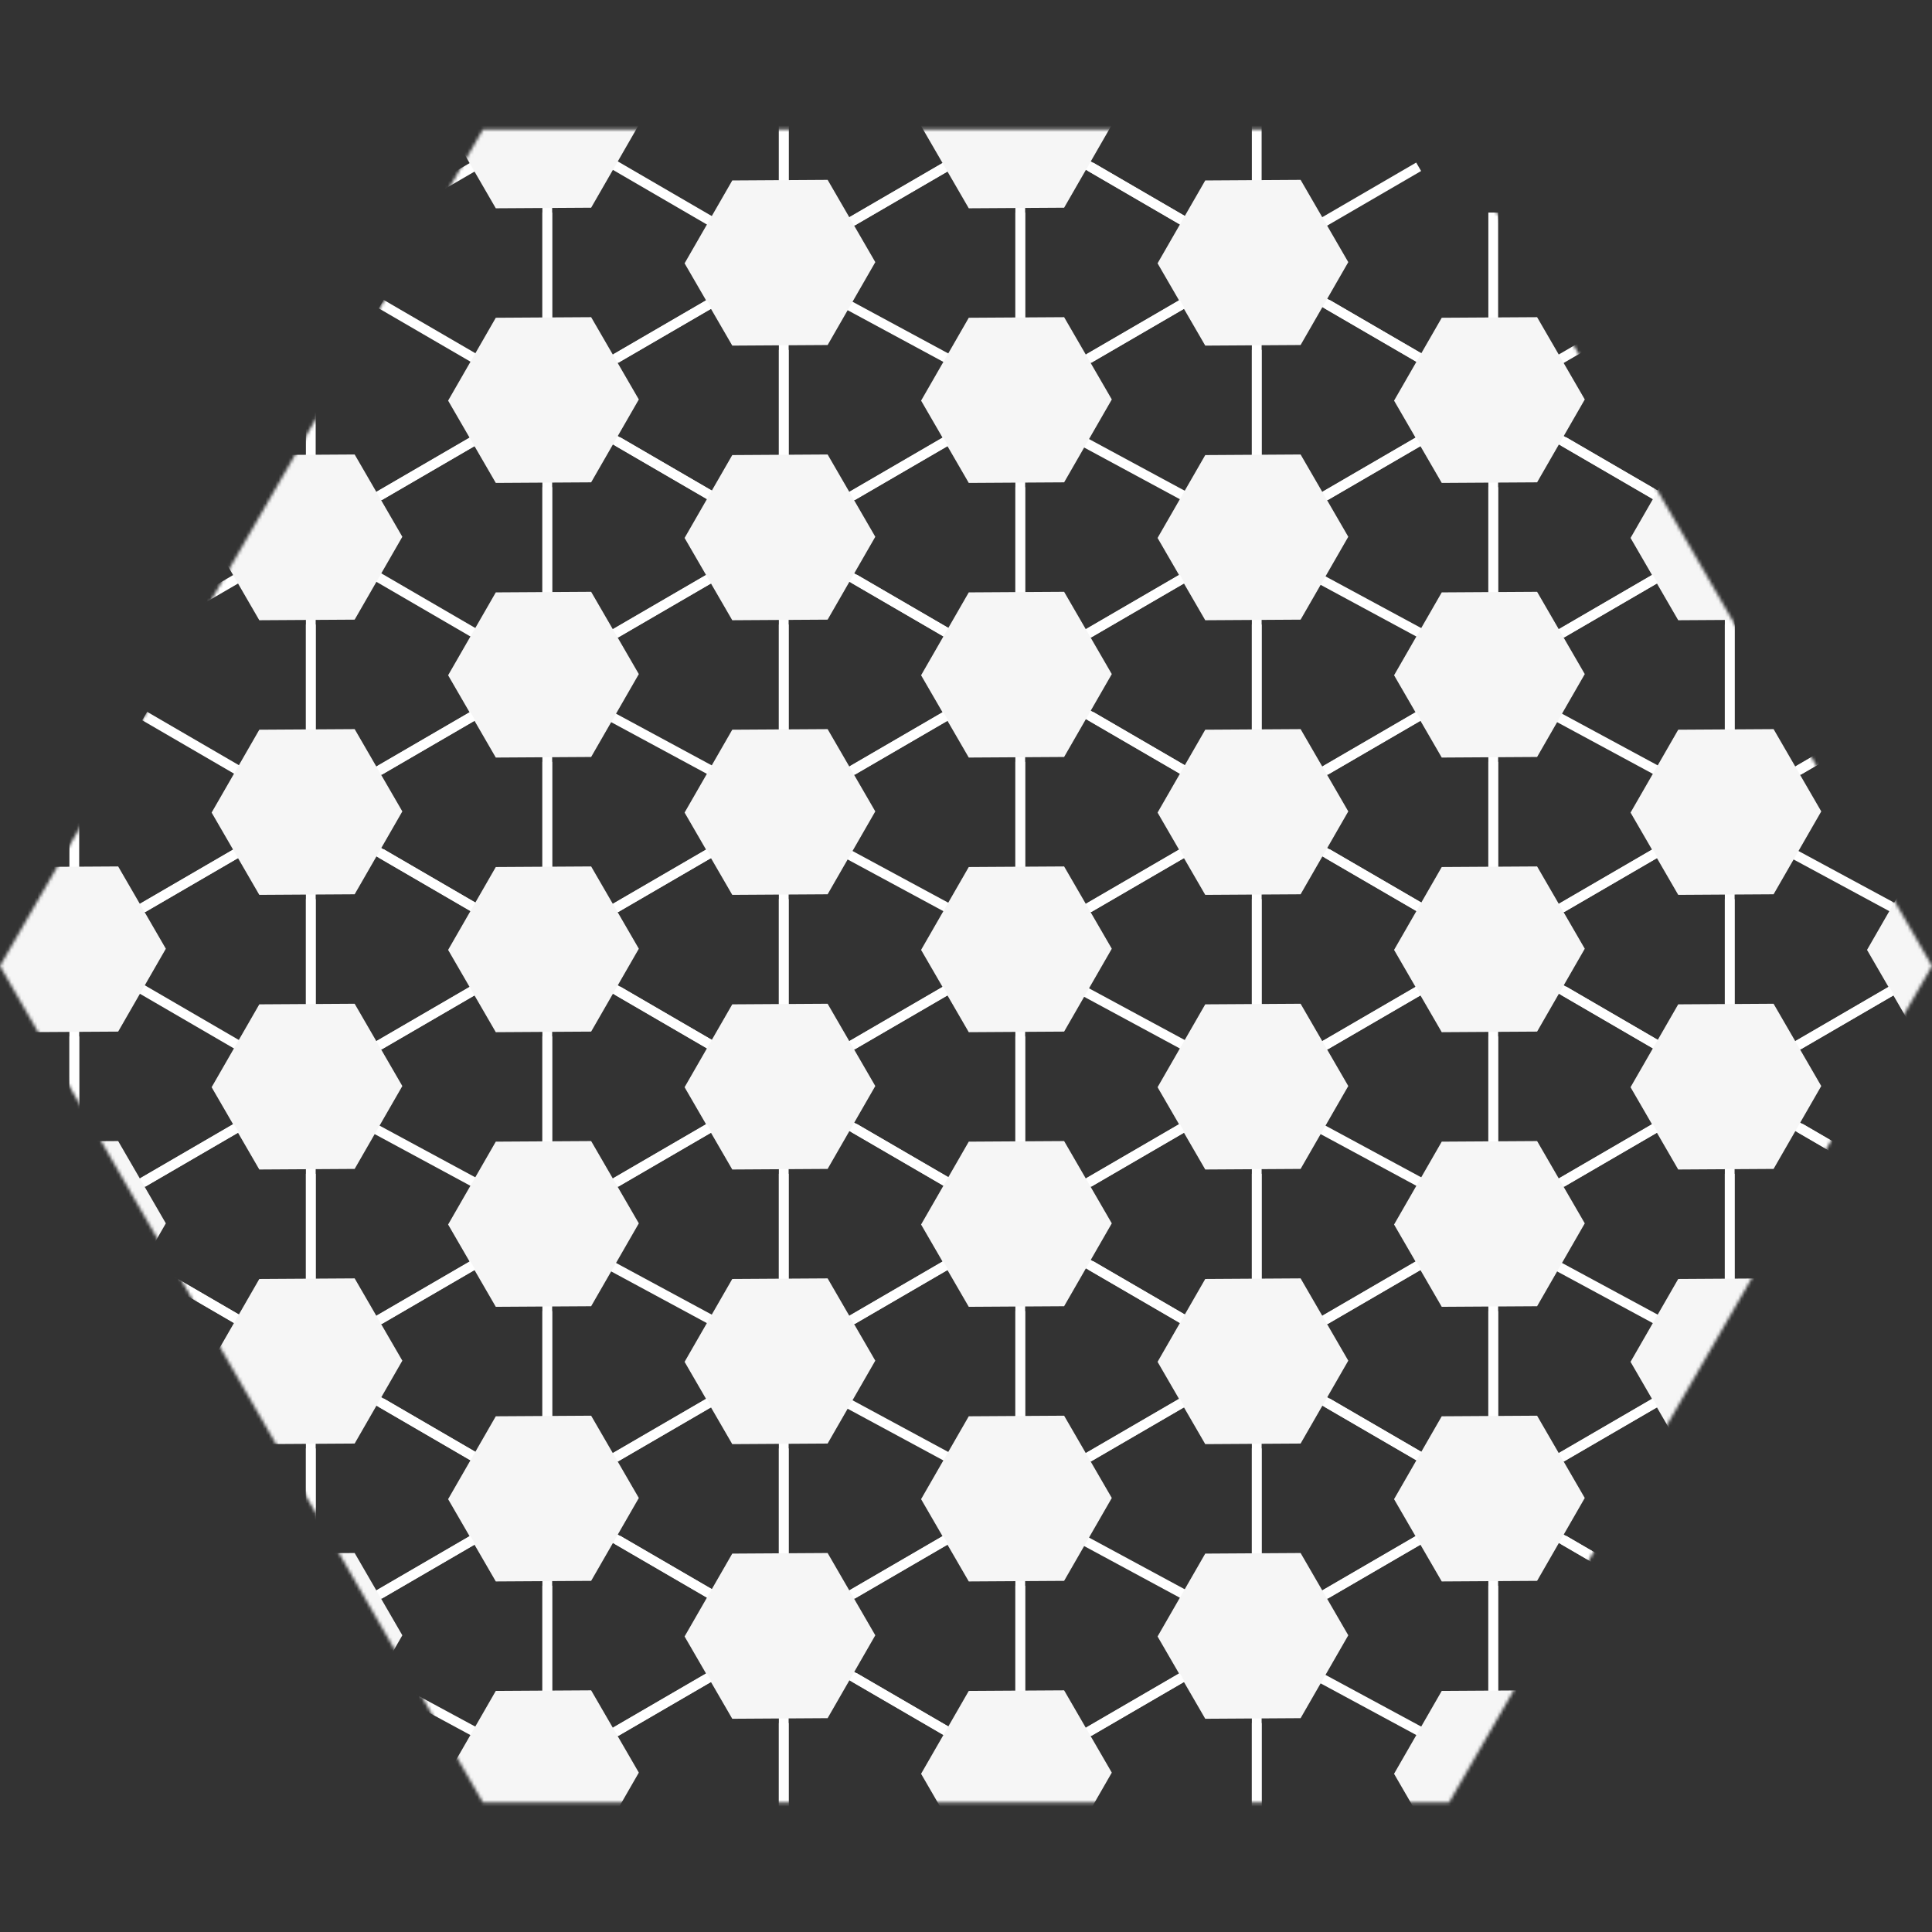 <svg width="593" height="593" viewBox="0 0 593 593" fill="none" xmlns="http://www.w3.org/2000/svg">
<rect x="0" y="0" width="593" height="593" fill="#333333" stroke="none"/>
<mask id="mask0_2901_7389" style="mask-type:alpha" maskUnits="userSpaceOnUse" x="0" y="39" width="593" height="515">
<path d="M593 296.5L444.75 553.276L148.25 553.276L-1.29604e-05 296.5L148.25 39.724L444.75 39.724L593 296.5Z" fill="#D9D9D9"/>
</mask>
<g mask="url(#mask0_2901_7389)">
<path d="M167.977 -19.052V98.023" stroke="white" stroke-width="3"/>
<path d="M217.676 9.046L116.466 67.896" stroke="white" stroke-width="3"/>
<path d="M116.992 9.046L218.202 67.896" stroke="white" stroke-width="3"/>
<path d="M196.078 38.315L181.444 63.752L152.176 63.932L137.542 38.675L152.176 13.237L181.444 13.057L196.078 38.315Z" fill="#F6F6F6"/>
<path d="M240.566 -61.199V55.876" stroke="white" stroke-width="3"/>
<path d="M240.566 23.095V140.171" stroke="white" stroke-width="3"/>
<path d="M290.262 51.193L189.052 110.043" stroke="white" stroke-width="3"/>
<path d="M223.004 73.438L290.779 110.039" stroke="white" stroke-width="3"/>
<path d="M268.664 80.462L254.03 105.9L224.762 106.08L210.127 80.822L224.762 55.385L254.03 55.205L268.664 80.462Z" fill="#F6F6F6"/>
<path d="M313.156 -19.052V98.023" stroke="white" stroke-width="3"/>
<path d="M362.852 9.046L261.642 67.896" stroke="white" stroke-width="3"/>
<path d="M262.168 9.046L363.377 67.896" stroke="white" stroke-width="3"/>
<path d="M341.254 38.315L326.62 63.752L297.351 63.932L282.717 38.675L297.351 13.237L326.62 13.057L341.254 38.315Z" fill="#F6F6F6"/>
<path d="M385.738 23.095V140.171" stroke="white" stroke-width="3"/>
<path d="M435.434 51.193L334.224 110.043" stroke="white" stroke-width="3"/>
<path d="M334.75 51.193L435.959 110.043" stroke="white" stroke-width="3"/>
<path d="M413.836 80.462L399.202 105.9L369.934 106.08L355.299 80.822L369.934 55.385L399.202 55.205L413.836 80.462Z" fill="#F6F6F6"/>
<path d="M458.328 65.242V182.317" stroke="white" stroke-width="3"/>
<path d="M508.023 93.34L406.814 152.19" stroke="white" stroke-width="3"/>
<path d="M407.336 93.34L508.545 152.19" stroke="white" stroke-width="3"/>
<path d="M486.426 122.609L471.792 148.046L442.523 148.226L427.889 122.969L442.523 97.531L471.792 97.351L486.426 122.609Z" fill="#F6F6F6"/>
<path d="M530.914 107.389V224.465" stroke="white" stroke-width="3"/>
<path d="M580.609 135.487L479.4 194.337" stroke="white" stroke-width="3"/>
<path d="M479.926 135.487L581.135 194.337" stroke="white" stroke-width="3"/>
<path d="M559.012 164.756L544.378 190.194L515.109 190.374L500.475 165.116L515.109 139.679L544.378 139.499L559.012 164.756Z" fill="#F6F6F6"/>
<path d="M653.195 177.635L551.986 236.485" stroke="white" stroke-width="3"/>
<path d="M552.512 177.635L653.721 236.485" stroke="white" stroke-width="3"/>
<path d="M631.594 206.904L616.96 232.341L587.691 232.521L573.057 207.264L587.691 181.826L616.96 181.646L631.594 206.904Z" fill="#F6F6F6"/>
<path d="M313.156 65.242V182.318" stroke="white" stroke-width="3"/>
<path d="M362.852 93.34L261.642 152.19" stroke="white" stroke-width="3"/>
<path d="M295.593 115.584L363.369 152.186" stroke="white" stroke-width="3"/>
<path d="M341.254 122.609L326.62 148.047L297.351 148.227L282.717 122.969L297.351 97.532L326.62 97.352L341.254 122.609Z" fill="#F6F6F6"/>
<path d="M385.738 107.389V224.465" stroke="white" stroke-width="3"/>
<path d="M435.434 135.487L334.224 194.337" stroke="white" stroke-width="3"/>
<path d="M368.175 157.731L435.951 194.333" stroke="white" stroke-width="3"/>
<path d="M413.836 164.756L399.202 190.194L369.934 190.374L355.299 165.116L369.934 139.679L399.202 139.499L413.836 164.756Z" fill="#F6F6F6"/>
<path d="M458.328 149.537V266.612" stroke="white" stroke-width="3"/>
<path d="M508.023 177.635L406.814 236.485" stroke="white" stroke-width="3"/>
<path d="M440.765 199.879L508.541 236.48" stroke="white" stroke-width="3"/>
<path d="M486.426 206.904L471.792 232.341L442.523 232.521L427.889 207.264L442.523 181.826L471.792 181.646L486.426 206.904Z" fill="#F6F6F6"/>
<path d="M530.914 191.684V308.759" stroke="white" stroke-width="3"/>
<path d="M580.609 219.781L479.4 278.631" stroke="white" stroke-width="3"/>
<path d="M513.351 242.026L581.127 278.627" stroke="white" stroke-width="3"/>
<path d="M559.012 249.05L544.378 274.488L515.109 274.668L500.475 249.41L515.109 223.973L544.378 223.793L559.012 249.05Z" fill="#F6F6F6"/>
<path d="M653.195 261.929L551.986 320.779" stroke="white" stroke-width="3"/>
<path d="M585.937 284.173L653.713 320.775" stroke="white" stroke-width="3"/>
<path d="M631.594 291.198L616.96 316.635L587.691 316.815L573.057 291.558L587.691 266.12L616.96 265.94L631.594 291.198Z" fill="#F6F6F6"/>
<path d="M95.394 107.389V224.464" stroke="white" stroke-width="3"/>
<path d="M145.09 135.487L43.88 194.337" stroke="white" stroke-width="3"/>
<path d="M44.406 135.487L145.616 194.337" stroke="white" stroke-width="3"/>
<path d="M123.492 164.756L108.858 190.193L79.59 190.373L64.956 165.116L79.59 139.678L108.858 139.498L123.492 164.756Z" fill="#F6F6F6"/>
<path d="M167.977 65.242V182.317" stroke="white" stroke-width="3"/>
<path d="M217.676 93.34L116.466 152.19" stroke="white" stroke-width="3"/>
<path d="M116.992 93.34L218.202 152.19" stroke="white" stroke-width="3"/>
<path d="M196.078 122.609L181.444 148.046L152.176 148.226L137.542 122.969L152.176 97.531L181.444 97.351L196.078 122.609Z" fill="#F6F6F6"/>
<path d="M167.977 149.536V266.611" stroke="white" stroke-width="3"/>
<path d="M217.676 177.634L116.466 236.484" stroke="white" stroke-width="3"/>
<path d="M150.418 199.878L218.193 236.48" stroke="white" stroke-width="3"/>
<path d="M196.078 206.903L181.444 232.341L152.176 232.521L137.542 207.263L152.176 181.826L181.444 181.646L196.078 206.903Z" fill="#F6F6F6"/>
<path d="M240.562 107.389V224.464" stroke="white" stroke-width="3"/>
<path d="M290.258 135.487L189.048 194.337" stroke="white" stroke-width="3"/>
<path d="M189.574 135.487L290.784 194.337" stroke="white" stroke-width="3"/>
<path d="M268.66 164.756L254.026 190.193L224.758 190.373L210.124 165.116L224.758 139.678L254.026 139.498L268.66 164.756Z" fill="#F6F6F6"/>
<path d="M313.152 149.536V266.611" stroke="white" stroke-width="3"/>
<path d="M362.848 177.634L261.638 236.484" stroke="white" stroke-width="3"/>
<path d="M262.164 177.634L363.373 236.484" stroke="white" stroke-width="3"/>
<path d="M341.25 206.903L326.616 232.341L297.348 232.521L282.713 207.263L297.348 181.826L326.616 181.646L341.25 206.903Z" fill="#F6F6F6"/>
<path d="M385.738 191.683V308.758" stroke="white" stroke-width="3"/>
<path d="M435.434 219.781L334.224 278.631" stroke="white" stroke-width="3"/>
<path d="M334.75 219.781L435.959 278.631" stroke="white" stroke-width="3"/>
<path d="M413.836 249.05L399.202 274.488L369.934 274.668L355.299 249.41L369.934 223.973L399.202 223.793L413.836 249.05Z" fill="#F6F6F6"/>
<path d="M458.328 233.83V350.905" stroke="white" stroke-width="3"/>
<path d="M508.023 261.928L406.814 320.778" stroke="white" stroke-width="3"/>
<path d="M407.336 261.928L508.545 320.778" stroke="white" stroke-width="3"/>
<path d="M486.426 291.197L471.792 316.634L442.523 316.814L427.889 291.557L442.523 266.119L471.792 265.939L486.426 291.197Z" fill="#F6F6F6"/>
<path d="M530.91 275.978V393.053" stroke="white" stroke-width="3"/>
<path d="M580.605 304.076L479.396 362.926" stroke="white" stroke-width="3"/>
<path d="M479.922 304.076L581.131 362.926" stroke="white" stroke-width="3"/>
<path d="M559.008 333.344L544.374 358.782L515.105 358.962L500.471 333.704L515.105 308.267L544.374 308.087L559.008 333.344Z" fill="#F6F6F6"/>
<path d="M653.199 346.223L551.99 405.073" stroke="white" stroke-width="3"/>
<path d="M552.516 346.223L653.725 405.073" stroke="white" stroke-width="3"/>
<path d="M631.598 375.491L616.964 400.929L587.695 401.109L573.061 375.852L587.695 350.414L616.964 350.234L631.598 375.491Z" fill="#F6F6F6"/>
<path d="M240.562 191.683V308.758" stroke="white" stroke-width="3"/>
<path d="M290.258 219.781L189.048 278.631" stroke="white" stroke-width="3"/>
<path d="M223 242.026L290.775 278.627" stroke="white" stroke-width="3"/>
<path d="M268.66 249.05L254.026 274.488L224.758 274.668L210.124 249.41L224.758 223.973L254.026 223.793L268.66 249.05Z" fill="#F6F6F6"/>
<path d="M313.152 233.83V350.905" stroke="white" stroke-width="3"/>
<path d="M362.848 261.929L261.638 320.779" stroke="white" stroke-width="3"/>
<path d="M295.59 284.173L363.365 320.775" stroke="white" stroke-width="3"/>
<path d="M341.25 291.197L326.616 316.634L297.348 316.814L282.713 291.557L297.348 266.119L326.616 265.939L341.25 291.197Z" fill="#F6F6F6"/>
<path d="M385.738 275.978V393.053" stroke="white" stroke-width="3"/>
<path d="M435.434 304.076L334.224 362.926" stroke="white" stroke-width="3"/>
<path d="M368.175 326.321L435.951 362.922" stroke="white" stroke-width="3"/>
<path d="M413.836 333.344L399.202 358.782L369.934 358.962L355.299 333.704L369.934 308.267L399.202 308.087L413.836 333.344Z" fill="#F6F6F6"/>
<path d="M458.328 318.125V435.2" stroke="white" stroke-width="3"/>
<path d="M508.023 346.223L406.814 405.073" stroke="white" stroke-width="3"/>
<path d="M440.765 368.467L508.541 405.069" stroke="white" stroke-width="3"/>
<path d="M486.426 375.491L471.792 400.929L442.523 401.109L427.889 375.852L442.523 350.414L471.792 350.234L486.426 375.491Z" fill="#F6F6F6"/>
<path d="M530.91 360.271V477.347" stroke="white" stroke-width="3"/>
<path d="M580.605 388.369L479.396 447.219" stroke="white" stroke-width="3"/>
<path d="M513.347 410.614L581.123 447.215" stroke="white" stroke-width="3"/>
<path d="M559.008 417.638L544.374 443.076L515.105 443.256L500.471 417.998L515.105 392.561L544.374 392.38L559.008 417.638Z" fill="#F6F6F6"/>
<path d="M653.199 430.517L551.99 489.366" stroke="white" stroke-width="3"/>
<path d="M585.941 452.761L653.717 489.362" stroke="white" stroke-width="3"/>
<path d="M631.598 459.785L616.964 485.223L587.695 485.403L573.061 460.146L587.695 434.708L616.964 434.528L631.598 459.785Z" fill="#F6F6F6"/>
<path d="M22.805 233.831V350.906" stroke="white" stroke-width="3"/>
<path d="M72.5 261.93L-28.709 320.78" stroke="white" stroke-width="3"/>
<path d="M-28.184 261.93L73.026 320.78" stroke="white" stroke-width="3"/>
<path d="M50.902 291.198L36.268 316.635L7 316.815L-7.634 291.558L7 266.12L36.268 265.94L50.902 291.198Z" fill="#F6F6F6"/>
<path d="M95.394 191.684V308.759" stroke="white" stroke-width="3"/>
<path d="M145.09 219.781L43.88 278.631" stroke="white" stroke-width="3"/>
<path d="M44.406 219.781L145.616 278.631" stroke="white" stroke-width="3"/>
<path d="M123.492 249.05L108.858 274.488L79.59 274.668L64.956 249.41L79.59 223.973L108.858 223.793L123.492 249.05Z" fill="#F6F6F6"/>
<path d="M95.394 275.978L95.394 393.053" stroke="white" stroke-width="3"/>
<path d="M145.09 304.075L43.88 362.925" stroke="white" stroke-width="3"/>
<path d="M77.832 326.32L145.607 362.921" stroke="white" stroke-width="3"/>
<path d="M123.492 333.344L108.858 358.782L79.59 358.962L64.956 333.704L79.59 308.267L108.858 308.087L123.492 333.344Z" fill="#F6F6F6"/>
<path d="M167.977 233.831V350.906" stroke="white" stroke-width="3"/>
<path d="M217.676 261.93L116.466 320.78" stroke="white" stroke-width="3"/>
<path d="M116.992 261.93L218.202 320.78" stroke="white" stroke-width="3"/>
<path d="M196.078 291.198L181.444 316.635L152.176 316.815L137.542 291.558L152.176 266.12L181.444 265.94L196.078 291.198Z" fill="#F6F6F6"/>
<path d="M240.562 275.978V393.053" stroke="white" stroke-width="3"/>
<path d="M290.258 304.076L189.048 362.926" stroke="white" stroke-width="3"/>
<path d="M189.574 304.076L290.784 362.926" stroke="white" stroke-width="3"/>
<path d="M268.66 333.344L254.026 358.782L224.758 358.962L210.124 333.704L224.758 308.267L254.026 308.087L268.66 333.344Z" fill="#F6F6F6"/>
<path d="M313.152 318.125V435.2" stroke="white" stroke-width="3"/>
<path d="M362.848 346.223L261.638 405.073" stroke="white" stroke-width="3"/>
<path d="M262.164 346.223L363.373 405.073" stroke="white" stroke-width="3"/>
<path d="M341.25 375.491L326.616 400.929L297.348 401.109L282.713 375.852L297.348 350.414L326.616 350.234L341.25 375.491Z" fill="#F6F6F6"/>
<path d="M385.738 360.271V477.347" stroke="white" stroke-width="3"/>
<path d="M435.434 388.369L334.224 447.219" stroke="white" stroke-width="3"/>
<path d="M334.75 388.369L435.959 447.219" stroke="white" stroke-width="3"/>
<path d="M413.836 417.638L399.202 443.076L369.934 443.256L355.299 417.998L369.934 392.561L399.202 392.38L413.836 417.638Z" fill="#F6F6F6"/>
<path d="M458.324 402.419V519.494" stroke="white" stroke-width="3"/>
<path d="M508.02 430.517L406.81 489.366" stroke="white" stroke-width="3"/>
<path d="M407.332 430.517L508.541 489.366" stroke="white" stroke-width="3"/>
<path d="M486.422 459.785L471.788 485.223L442.519 485.403L427.885 460.146L442.519 434.708L471.788 434.528L486.422 459.785Z" fill="#F6F6F6"/>
<path d="M530.91 444.566V561.642" stroke="white" stroke-width="3"/>
<path d="M580.605 472.664L479.396 531.514" stroke="white" stroke-width="3"/>
<path d="M479.922 472.664L581.131 531.514" stroke="white" stroke-width="3"/>
<path d="M559.008 501.933L544.374 527.37L515.105 527.551L500.471 502.293L515.105 476.855L544.374 476.675L559.008 501.933Z" fill="#F6F6F6"/>
<path d="M167.977 318.125V435.2" stroke="white" stroke-width="3"/>
<path d="M217.676 346.224L116.466 405.073" stroke="white" stroke-width="3"/>
<path d="M150.418 368.468L218.193 405.07" stroke="white" stroke-width="3"/>
<path d="M196.078 375.491L181.444 400.929L152.176 401.109L137.542 375.852L152.176 350.414L181.444 350.234L196.078 375.491Z" fill="#F6F6F6"/>
<path d="M240.562 360.271V477.347" stroke="white" stroke-width="3"/>
<path d="M290.258 388.369L189.048 447.219" stroke="white" stroke-width="3"/>
<path d="M223 410.614L290.775 447.215" stroke="white" stroke-width="3"/>
<path d="M268.66 417.638L254.026 443.076L224.758 443.256L210.124 417.998L224.758 392.561L254.026 392.38L268.66 417.638Z" fill="#F6F6F6"/>
<path d="M313.152 402.419V519.494" stroke="white" stroke-width="3"/>
<path d="M362.848 430.517L261.638 489.366" stroke="white" stroke-width="3"/>
<path d="M295.59 452.761L363.365 489.362" stroke="white" stroke-width="3"/>
<path d="M341.25 459.785L326.616 485.223L297.348 485.403L282.713 460.146L297.348 434.708L326.616 434.528L341.25 459.785Z" fill="#F6F6F6"/>
<path d="M385.738 444.566V561.642" stroke="white" stroke-width="3"/>
<path d="M435.434 472.664L334.224 531.514" stroke="white" stroke-width="3"/>
<path d="M368.175 494.909L435.951 531.51" stroke="white" stroke-width="3"/>
<path d="M413.836 501.933L399.202 527.37L369.934 527.551L355.299 502.293L369.934 476.855L399.202 476.675L413.836 501.933Z" fill="#F6F6F6"/>
<path d="M458.324 486.713V603.788" stroke="white" stroke-width="3"/>
<path d="M508.02 514.811L406.81 573.66" stroke="white" stroke-width="3"/>
<path d="M440.761 537.055L508.537 573.656" stroke="white" stroke-width="3"/>
<path d="M486.422 544.079L471.788 569.517L442.519 569.697L427.885 544.44L442.519 519.002L471.788 518.822L486.422 544.079Z" fill="#F6F6F6"/>
<path d="M530.91 528.86V645.936" stroke="white" stroke-width="3"/>
<path d="M-0.086 388.37L-101.295 447.22" stroke="white" stroke-width="3"/>
<path d="M-100.773 388.37L0.436 447.22" stroke="white" stroke-width="3"/>
<path d="M22.805 318.125V435.2" stroke="white" stroke-width="3"/>
<path d="M72.5 346.224L-28.709 405.073" stroke="white" stroke-width="3"/>
<path d="M-28.184 346.224L73.026 405.073" stroke="white" stroke-width="3"/>
<path d="M50.902 375.491L36.268 400.929L7 401.109L-7.634 375.852L7 350.414L36.268 350.234L50.902 375.491Z" fill="#F6F6F6"/>
<path d="M22.805 402.419L22.805 519.494" stroke="white" stroke-width="3"/>
<path d="M72.5 430.517L-28.709 489.366" stroke="white" stroke-width="3"/>
<path d="M5.242 452.761L73.017 489.362" stroke="white" stroke-width="3"/>
<path d="M50.902 459.785L36.268 485.223L7 485.403L-7.634 460.146L7 434.708L36.268 434.528L50.902 459.785Z" fill="#F6F6F6"/>
<path d="M95.394 360.272V477.348" stroke="white" stroke-width="3"/>
<path d="M145.09 388.37L43.88 447.22" stroke="white" stroke-width="3"/>
<path d="M44.406 388.37L145.616 447.22" stroke="white" stroke-width="3"/>
<path d="M123.492 417.639L108.858 443.077L79.59 443.257L64.956 417.999L79.59 392.562L108.858 392.381L123.492 417.639Z" fill="#F6F6F6"/>
<path d="M167.977 402.419V519.494" stroke="white" stroke-width="3"/>
<path d="M217.676 430.517L116.466 489.366" stroke="white" stroke-width="3"/>
<path d="M116.992 430.517L218.202 489.366" stroke="white" stroke-width="3"/>
<path d="M196.078 459.785L181.444 485.223L152.176 485.403L137.542 460.146L152.176 434.708L181.444 434.528L196.078 459.785Z" fill="#F6F6F6"/>
<path d="M240.562 444.566V561.642" stroke="white" stroke-width="3"/>
<path d="M290.258 472.664L189.048 531.514" stroke="white" stroke-width="3"/>
<path d="M189.574 472.664L290.784 531.514" stroke="white" stroke-width="3"/>
<path d="M268.66 501.933L254.026 527.37L224.758 527.551L210.124 502.293L224.758 476.855L254.026 476.675L268.66 501.933Z" fill="#F6F6F6"/>
<path d="M313.152 486.714V603.789" stroke="white" stroke-width="3"/>
<path d="M362.848 514.812L261.638 573.661" stroke="white" stroke-width="3"/>
<path d="M262.164 514.812L363.373 573.661" stroke="white" stroke-width="3"/>
<path d="M341.25 544.08L326.616 569.518L297.348 569.698L282.713 544.441L297.348 519.003L326.616 518.823L341.25 544.08Z" fill="#F6F6F6"/>
<path d="M385.738 528.861V645.937" stroke="white" stroke-width="3"/>
<path d="M95.394 444.566L95.394 561.642" stroke="white" stroke-width="3"/>
<path d="M145.09 472.664L43.88 531.514" stroke="white" stroke-width="3"/>
<path d="M77.832 494.909L145.607 531.51" stroke="white" stroke-width="3"/>
<path d="M123.492 501.933L108.858 527.37L79.59 527.551L64.956 502.293L79.59 476.855L108.858 476.675L123.492 501.933Z" fill="#F6F6F6"/>
<path d="M167.977 486.713V603.788" stroke="white" stroke-width="3"/>
<path d="M217.676 514.811L116.466 573.66" stroke="white" stroke-width="3"/>
<path d="M150.418 537.054L218.193 573.655" stroke="white" stroke-width="3"/>
<path d="M196.078 544.079L181.444 569.517L152.176 569.697L137.542 544.44L152.176 519.002L181.444 518.822L196.078 544.079Z" fill="#F6F6F6"/>
<path d="M240.562 528.861V645.937" stroke="white" stroke-width="3"/>
</g>
</svg>

